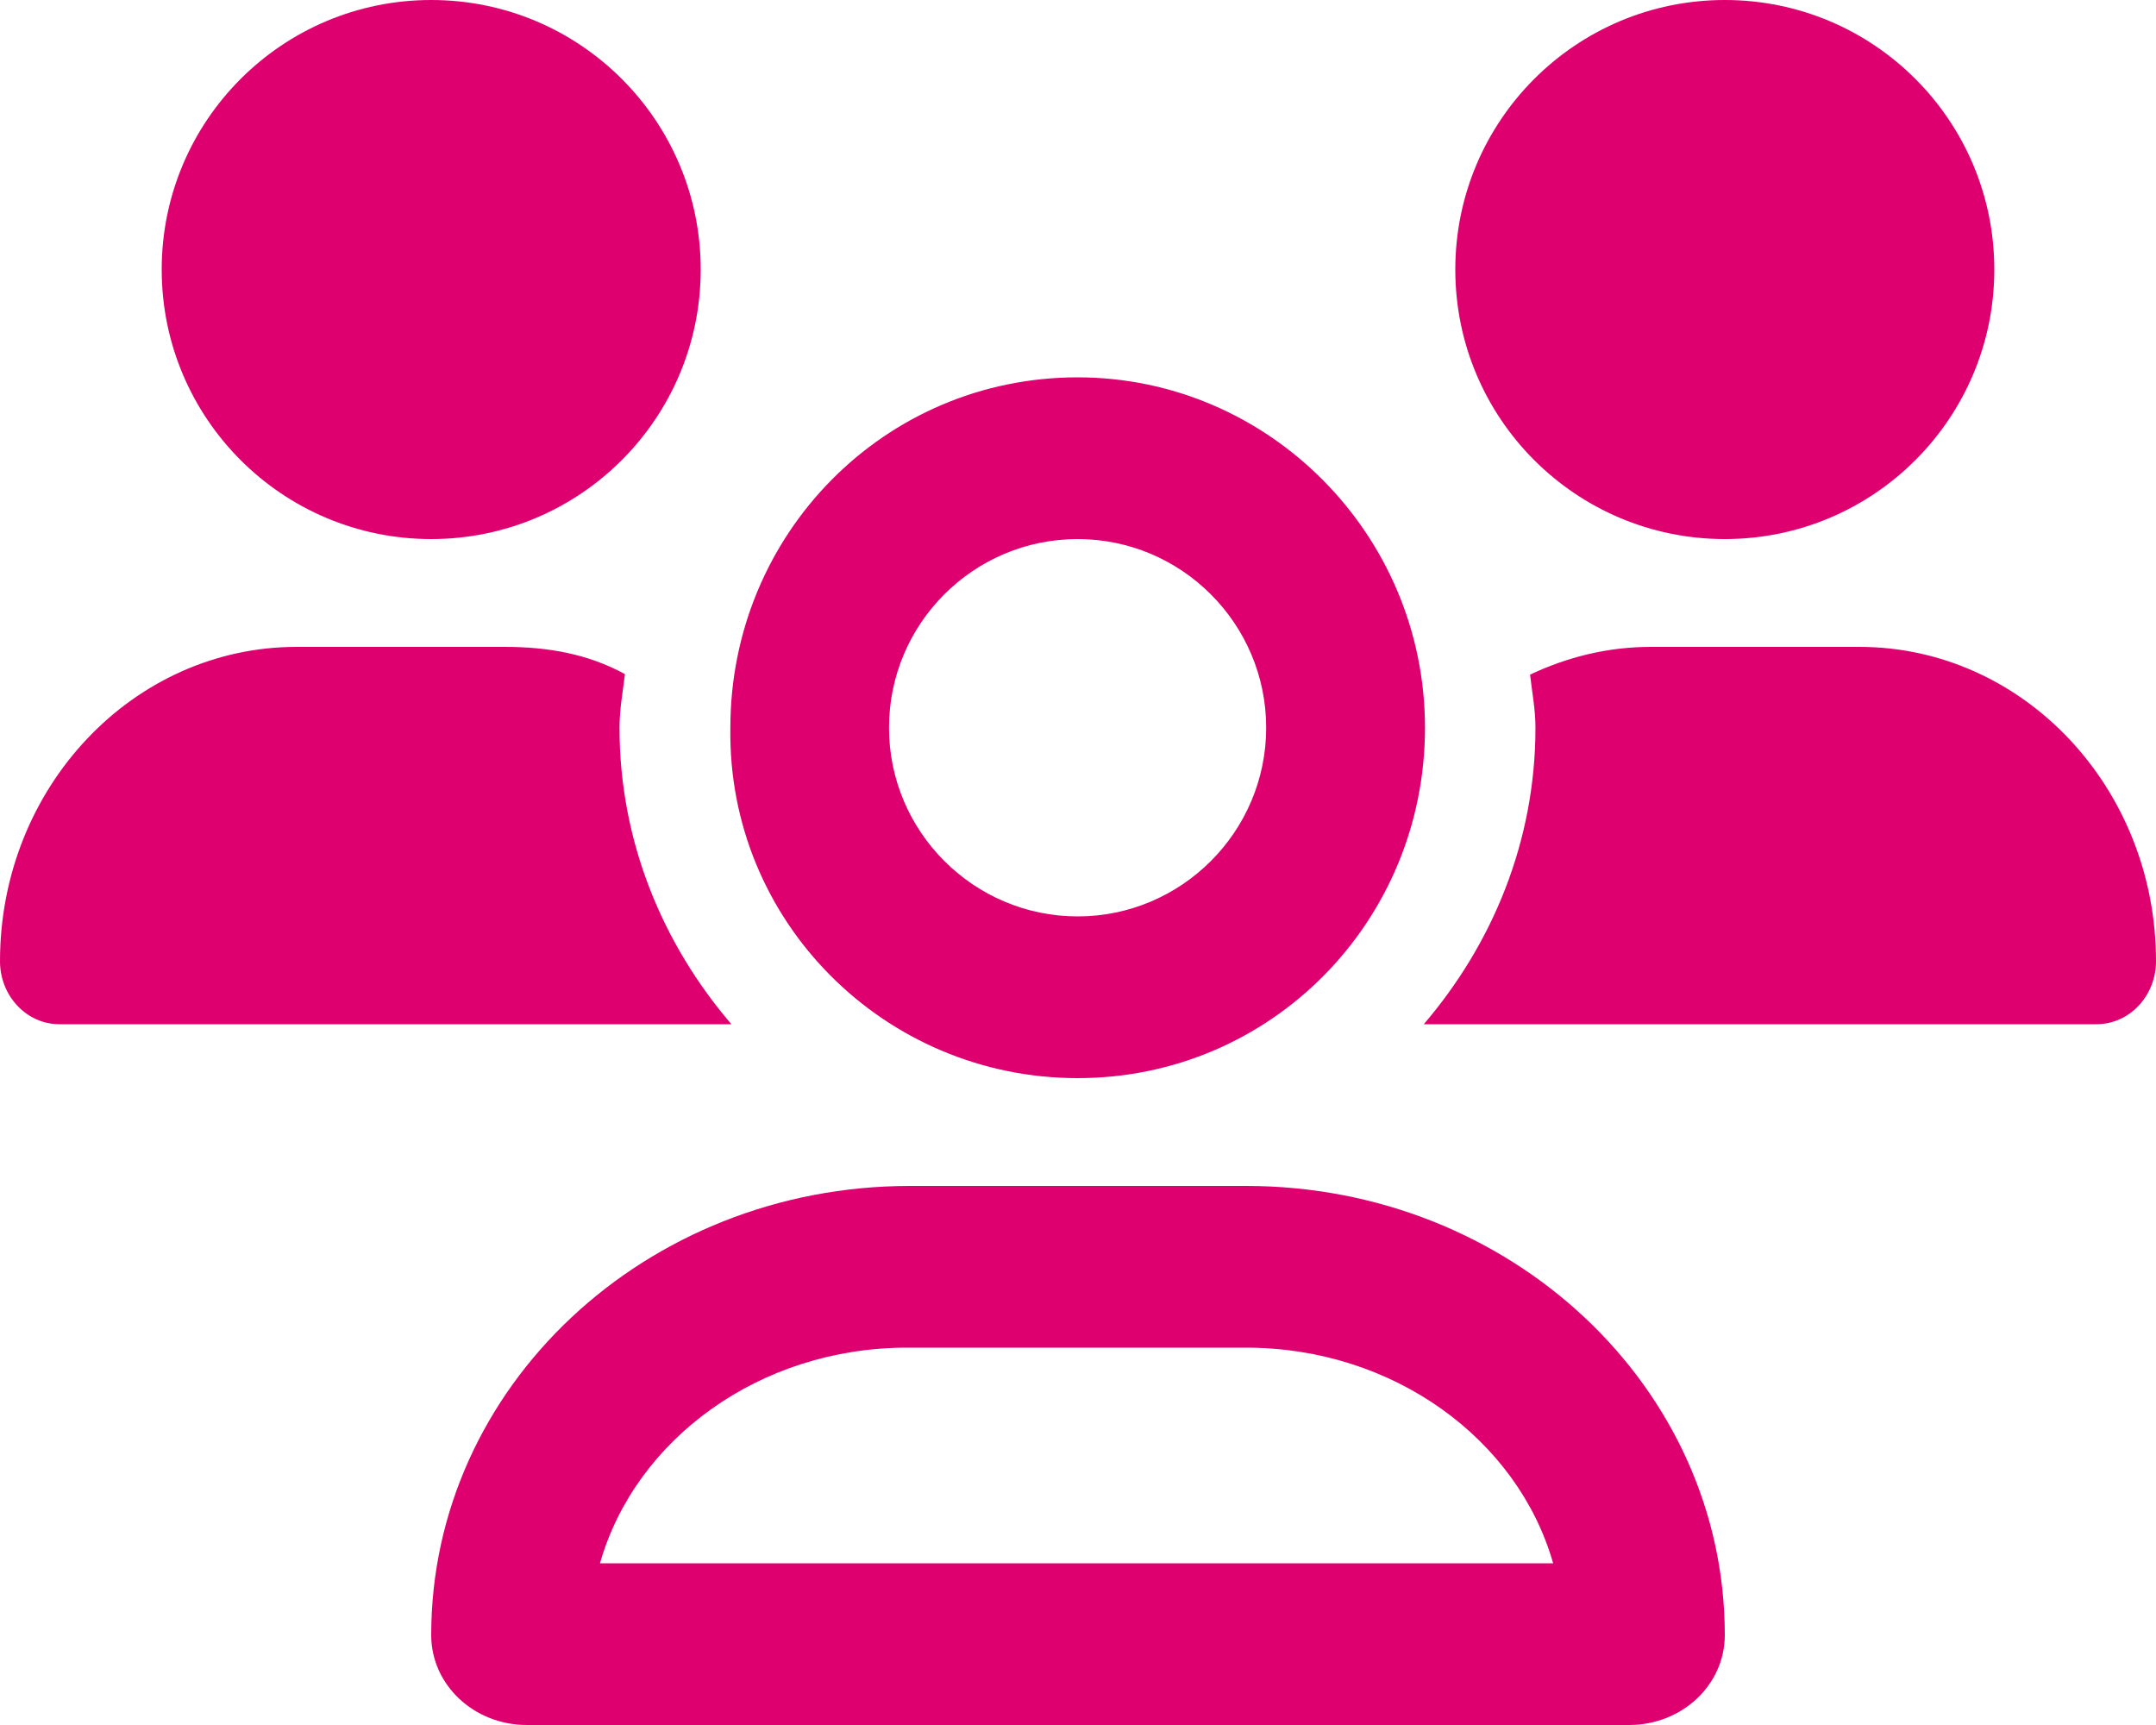 <svg width="50" height="40" viewBox="0 0 50 40" fill="none" xmlns="http://www.w3.org/2000/svg">
<g clip-path="url(#clip0_2219_4216)">
<path d="M24.992 25C29.477 25 33.047 21.363 33.047 16.875C33.047 12.387 29.411 8.75 24.992 8.75C20.507 8.75 16.938 12.387 16.938 16.875C16.867 21.359 20.508 25 24.992 25ZM24.992 12.5C27.402 12.5 29.364 14.463 29.364 16.875C29.364 19.288 27.398 21.25 24.992 21.25C22.586 21.25 20.617 19.289 20.617 16.875C20.617 14.461 22.578 12.5 24.992 12.5ZM40 12.5C43.452 12.5 46.25 9.702 46.25 6.25C46.25 2.798 43.453 0 40 0C36.548 0 33.75 2.798 33.75 6.25C33.75 9.702 36.547 12.5 40 12.5ZM28.898 27.5H21.102C14.969 27.5 10 32.164 10 37.914C10 39.07 10.992 40 12.219 40H37.781C39.008 40 40 39.07 40 37.914C40 32.164 35.031 27.5 28.898 27.5ZM13.914 36.25C14.732 33.378 17.614 31.25 21.034 31.25H28.898C32.318 31.25 35.2 33.378 36.019 36.25H13.914ZM43.117 15H38.286C37.286 15 36.342 15.237 35.484 15.644C35.531 16.055 35.609 16.453 35.609 16.875C35.609 19.509 34.611 21.891 33.019 23.75H48.62C49.383 23.75 50 23.094 50 22.289C50 18.266 46.922 15 43.117 15ZM14.367 16.875C14.367 16.449 14.444 16.044 14.493 15.632C13.641 15.164 12.703 15 11.711 15H6.881C3.081 15 0 18.266 0 22.289C0 23.094 0.616 23.75 1.377 23.75H16.962C15.367 21.891 14.367 19.508 14.367 16.875ZM10 12.5C13.452 12.5 16.25 9.702 16.25 6.25C16.25 2.798 13.453 0 10 0C6.548 0 3.75 2.798 3.75 6.25C3.75 9.702 6.548 12.5 10 12.5Z" fill="#DF0070"/>
</g>
<defs>
<clipPath id="clip0_2219_4216">
<rect width="50" height="40" fill="white"/>
</clipPath>
</defs>
</svg>
